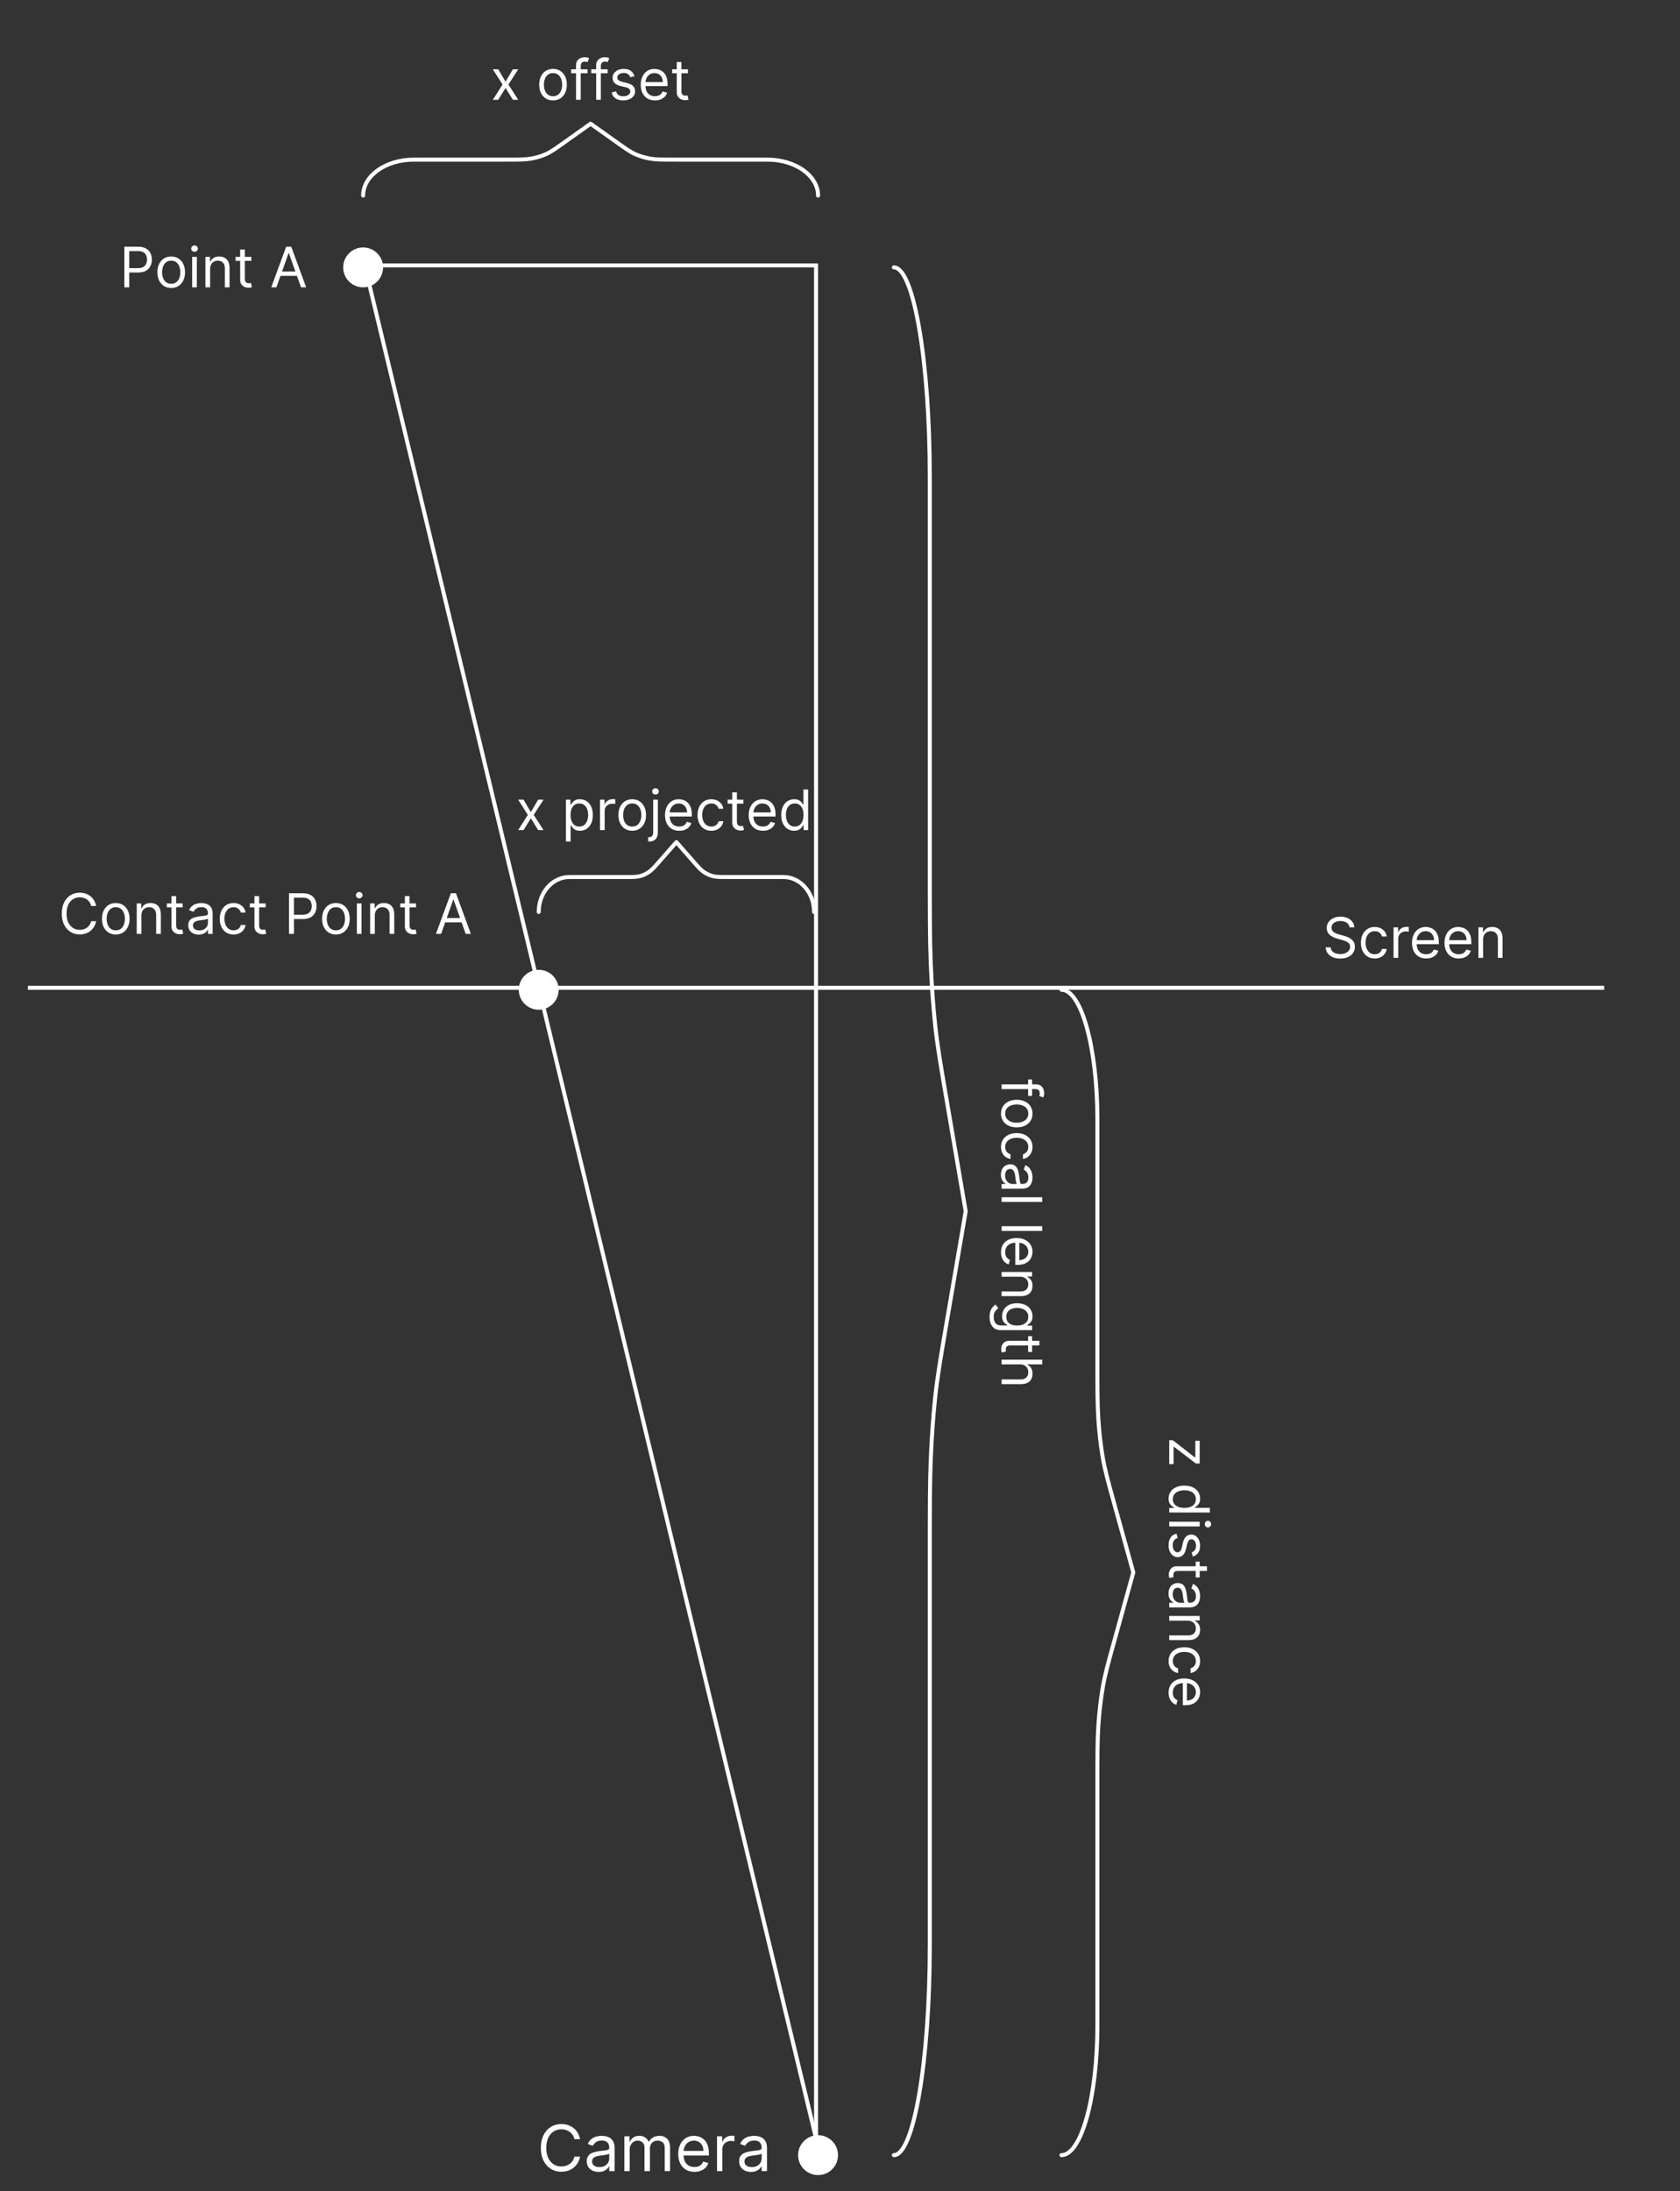 <svg width="421" height="549" viewBox="0 0 421 549" fill="none" xmlns="http://www.w3.org/2000/svg">
    <rect x="0" y="0" width="421" height="549" fill="#333333" stroke="none"/>
    <path d="M96 67C96 69.761 93.761 72 91 72C88.239 72 86 69.761 86 67C86 64.239 88.239 62 91 62C93.761 62 96 64.239 96 67Z" fill="white"/>
    <line x1="7" y1="247.5" x2="402.001" y2="247.5" stroke="white"/>
    <line x1="91.486" y1="66.883" x2="205.486" y2="539.883" stroke="white"/>
    <line x1="204.5" y1="540" x2="204.5" y2="67" stroke="white"/>
    <line x1="91" y1="66.5" x2="205" y2="66.5" stroke="white"/>
    <path d="M210 540C210 542.761 207.761 545 205 545C202.239 545 200 542.761 200 540C200 537.239 202.239 535 205 535C207.761 535 210 537.239 210 540Z" fill="white"/>
    <path d="M24.076 227H22.843C22.77 226.645 22.642 226.334 22.46 226.065C22.281 225.797 22.062 225.571 21.803 225.389C21.548 225.204 21.265 225.064 20.953 224.972C20.642 224.879 20.317 224.832 19.979 224.832C19.363 224.832 18.804 224.988 18.303 225.3C17.806 225.611 17.41 226.07 17.115 226.677C16.824 227.283 16.678 228.027 16.678 228.909C16.678 229.791 16.824 230.535 17.115 231.141C17.41 231.748 17.806 232.207 18.303 232.518C18.804 232.83 19.363 232.986 19.979 232.986C20.317 232.986 20.642 232.939 20.953 232.847C21.265 232.754 21.548 232.616 21.803 232.434C22.062 232.248 22.281 232.021 22.46 231.753C22.642 231.481 22.77 231.17 22.843 230.818H24.076C23.983 231.339 23.814 231.804 23.568 232.215C23.323 232.626 23.018 232.976 22.654 233.264C22.289 233.549 21.88 233.766 21.426 233.915C20.975 234.065 20.493 234.139 19.979 234.139C19.111 234.139 18.338 233.927 17.662 233.503C16.986 233.079 16.454 232.475 16.066 231.693C15.678 230.911 15.485 229.983 15.485 228.909C15.485 227.835 15.678 226.907 16.066 226.125C16.454 225.343 16.986 224.74 17.662 224.315C18.338 223.891 19.111 223.679 19.979 223.679C20.493 223.679 20.975 223.754 21.426 223.903C21.88 224.052 22.289 224.271 22.654 224.559C23.018 224.844 23.323 225.192 23.568 225.603C23.814 226.011 23.983 226.476 24.076 227ZM29.011 234.159C28.322 234.159 27.717 233.995 27.197 233.667C26.679 233.339 26.275 232.88 25.983 232.29C25.695 231.7 25.551 231.01 25.551 230.222C25.551 229.426 25.695 228.732 25.983 228.138C26.275 227.545 26.679 227.085 27.197 226.756C27.717 226.428 28.322 226.264 29.011 226.264C29.701 226.264 30.304 226.428 30.821 226.756C31.341 227.085 31.745 227.545 32.034 228.138C32.325 228.732 32.471 229.426 32.471 230.222C32.471 231.01 32.325 231.7 32.034 232.29C31.745 232.88 31.341 233.339 30.821 233.667C30.304 233.995 29.701 234.159 29.011 234.159ZM29.011 233.105C29.535 233.105 29.966 232.971 30.304 232.702C30.642 232.434 30.892 232.081 31.054 231.643C31.217 231.206 31.298 230.732 31.298 230.222C31.298 229.711 31.217 229.236 31.054 228.795C30.892 228.354 30.642 227.998 30.304 227.726C29.966 227.454 29.535 227.318 29.011 227.318C28.487 227.318 28.057 227.454 27.718 227.726C27.38 227.998 27.13 228.354 26.968 228.795C26.805 229.236 26.724 229.711 26.724 230.222C26.724 230.732 26.805 231.206 26.968 231.643C27.13 232.081 27.38 232.434 27.718 232.702C28.057 232.971 28.487 233.105 29.011 233.105ZM35.436 229.406V234H34.262V226.364H35.396V227.557H35.495C35.674 227.169 35.946 226.857 36.311 226.622C36.675 226.384 37.146 226.264 37.723 226.264C38.24 226.264 38.692 226.37 39.08 226.582C39.468 226.791 39.769 227.109 39.985 227.537C40.2 227.961 40.308 228.498 40.308 229.148V234H39.135V229.227C39.135 228.627 38.979 228.16 38.667 227.825C38.356 227.487 37.928 227.318 37.385 227.318C37.01 227.318 36.675 227.399 36.38 227.562C36.089 227.724 35.858 227.961 35.689 228.273C35.52 228.584 35.436 228.962 35.436 229.406ZM45.773 226.364V227.358H41.815V226.364H45.773ZM42.969 224.534H44.142V231.812C44.142 232.144 44.19 232.393 44.286 232.558C44.386 232.721 44.512 232.83 44.664 232.886C44.82 232.939 44.984 232.966 45.156 232.966C45.286 232.966 45.392 232.959 45.474 232.946C45.557 232.929 45.624 232.916 45.673 232.906L45.912 233.96C45.833 233.99 45.721 234.02 45.579 234.05C45.436 234.083 45.256 234.099 45.037 234.099C44.706 234.099 44.381 234.028 44.063 233.886C43.748 233.743 43.486 233.526 43.277 233.234C43.072 232.943 42.969 232.575 42.969 232.131V224.534ZM49.785 234.179C49.301 234.179 48.862 234.088 48.467 233.906C48.073 233.72 47.76 233.453 47.528 233.105C47.296 232.754 47.18 232.33 47.18 231.832C47.18 231.395 47.266 231.04 47.438 230.768C47.611 230.493 47.841 230.278 48.129 230.122C48.418 229.966 48.736 229.85 49.084 229.774C49.435 229.695 49.788 229.632 50.143 229.585C50.607 229.526 50.983 229.481 51.271 229.451C51.563 229.418 51.775 229.363 51.908 229.287C52.044 229.211 52.112 229.078 52.112 228.889V228.849C52.112 228.359 51.977 227.978 51.709 227.706C51.444 227.434 51.041 227.298 50.501 227.298C49.941 227.298 49.502 227.421 49.183 227.666C48.865 227.911 48.641 228.173 48.512 228.452L47.398 228.054C47.597 227.59 47.862 227.229 48.194 226.97C48.529 226.708 48.893 226.526 49.288 226.423C49.685 226.317 50.077 226.264 50.461 226.264C50.706 226.264 50.988 226.294 51.306 226.354C51.628 226.41 51.938 226.528 52.236 226.707C52.538 226.886 52.788 227.156 52.987 227.517C53.185 227.878 53.285 228.362 53.285 228.969V234H52.112V232.966H52.052C51.972 233.132 51.84 233.309 51.654 233.498C51.469 233.687 51.222 233.848 50.913 233.98C50.605 234.113 50.229 234.179 49.785 234.179ZM49.964 233.125C50.428 233.125 50.819 233.034 51.137 232.852C51.459 232.669 51.701 232.434 51.863 232.146C52.029 231.857 52.112 231.554 52.112 231.236V230.162C52.062 230.222 51.953 230.276 51.783 230.326C51.618 230.372 51.425 230.414 51.207 230.45C50.991 230.483 50.781 230.513 50.575 230.54C50.373 230.563 50.209 230.583 50.083 230.599C49.778 230.639 49.493 230.704 49.228 230.793C48.966 230.879 48.754 231.01 48.592 231.186C48.433 231.358 48.353 231.594 48.353 231.892C48.353 232.3 48.504 232.608 48.806 232.817C49.11 233.022 49.496 233.125 49.964 233.125ZM58.529 234.159C57.813 234.159 57.196 233.99 56.679 233.652C56.162 233.314 55.764 232.848 55.486 232.255C55.208 231.662 55.068 230.984 55.068 230.222C55.068 229.446 55.211 228.762 55.496 228.168C55.784 227.572 56.185 227.106 56.699 226.771C57.216 226.433 57.819 226.264 58.509 226.264C59.046 226.264 59.53 226.364 59.961 226.562C60.391 226.761 60.744 227.04 61.019 227.398C61.294 227.756 61.465 228.173 61.532 228.651H60.358C60.269 228.303 60.07 227.994 59.762 227.726C59.457 227.454 59.046 227.318 58.529 227.318C58.071 227.318 57.67 227.437 57.326 227.676C56.984 227.911 56.717 228.245 56.525 228.675C56.336 229.103 56.242 229.605 56.242 230.182C56.242 230.772 56.334 231.286 56.52 231.723C56.709 232.161 56.974 232.5 57.316 232.742C57.66 232.984 58.065 233.105 58.529 233.105C58.834 233.105 59.11 233.052 59.359 232.946C59.608 232.84 59.818 232.688 59.99 232.489C60.163 232.29 60.285 232.051 60.358 231.773H61.532C61.465 232.223 61.301 232.629 61.039 232.991C60.781 233.349 60.438 233.634 60.01 233.846C59.586 234.055 59.092 234.159 58.529 234.159ZM66.568 226.364V227.358H62.61V226.364H66.568ZM63.764 224.534H64.937V231.812C64.937 232.144 64.985 232.393 65.081 232.558C65.181 232.721 65.307 232.83 65.459 232.886C65.615 232.939 65.779 232.966 65.951 232.966C66.081 232.966 66.187 232.959 66.269 232.946C66.352 232.929 66.419 232.916 66.468 232.906L66.707 233.96C66.627 233.99 66.516 234.02 66.374 234.05C66.231 234.083 66.051 234.099 65.832 234.099C65.501 234.099 65.176 234.028 64.858 233.886C64.543 233.743 64.281 233.526 64.072 233.234C63.867 232.943 63.764 232.575 63.764 232.131V224.534ZM72.429 234V223.818H75.87C76.668 223.818 77.321 223.962 77.828 224.251C78.339 224.536 78.717 224.922 78.962 225.409C79.207 225.896 79.33 226.44 79.33 227.04C79.33 227.64 79.207 228.185 78.962 228.675C78.72 229.166 78.345 229.557 77.838 229.849C77.331 230.137 76.682 230.281 75.889 230.281H73.424V229.188H75.85C76.397 229.188 76.836 229.093 77.167 228.904C77.499 228.715 77.739 228.46 77.888 228.138C78.04 227.814 78.117 227.447 78.117 227.04C78.117 226.632 78.04 226.268 77.888 225.946C77.739 225.625 77.497 225.373 77.162 225.19C76.827 225.005 76.383 224.912 75.83 224.912H73.662V234H72.429ZM84.177 234.159C83.488 234.159 82.883 233.995 82.362 233.667C81.845 233.339 81.441 232.88 81.149 232.29C80.861 231.7 80.717 231.01 80.717 230.222C80.717 229.426 80.861 228.732 81.149 228.138C81.441 227.545 81.845 227.085 82.362 226.756C82.883 226.428 83.488 226.264 84.177 226.264C84.867 226.264 85.47 226.428 85.987 226.756C86.507 227.085 86.912 227.545 87.2 228.138C87.492 228.732 87.637 229.426 87.637 230.222C87.637 231.01 87.492 231.7 87.2 232.29C86.912 232.88 86.507 233.339 85.987 233.667C85.47 233.995 84.867 234.159 84.177 234.159ZM84.177 233.105C84.701 233.105 85.132 232.971 85.47 232.702C85.808 232.434 86.058 232.081 86.22 231.643C86.383 231.206 86.464 230.732 86.464 230.222C86.464 229.711 86.383 229.236 86.22 228.795C86.058 228.354 85.808 227.998 85.47 227.726C85.132 227.454 84.701 227.318 84.177 227.318C83.653 227.318 83.223 227.454 82.885 227.726C82.546 227.998 82.296 228.354 82.134 228.795C81.971 229.236 81.89 229.711 81.89 230.222C81.89 230.732 81.971 231.206 82.134 231.643C82.296 232.081 82.546 232.434 82.885 232.702C83.223 232.971 83.653 233.105 84.177 233.105ZM89.428 234V226.364H90.602V234H89.428ZM90.025 225.091C89.796 225.091 89.599 225.013 89.433 224.857C89.271 224.701 89.19 224.514 89.19 224.295C89.19 224.077 89.271 223.889 89.433 223.734C89.599 223.578 89.796 223.5 90.025 223.5C90.254 223.5 90.449 223.578 90.612 223.734C90.777 223.889 90.86 224.077 90.86 224.295C90.86 224.514 90.777 224.701 90.612 224.857C90.449 225.013 90.254 225.091 90.025 225.091ZM93.924 229.406V234H92.751V226.364H93.884V227.557H93.984C94.163 227.169 94.434 226.857 94.799 226.622C95.163 226.384 95.634 226.264 96.211 226.264C96.728 226.264 97.18 226.37 97.568 226.582C97.956 226.791 98.257 227.109 98.473 227.537C98.688 227.961 98.796 228.498 98.796 229.148V234H97.623V229.227C97.623 228.627 97.467 228.16 97.156 227.825C96.844 227.487 96.416 227.318 95.873 227.318C95.498 227.318 95.163 227.399 94.868 227.562C94.577 227.724 94.347 227.961 94.177 228.273C94.008 228.584 93.924 228.962 93.924 229.406ZM104.261 226.364V227.358H100.304V226.364H104.261ZM101.457 224.534H102.63V231.812C102.63 232.144 102.678 232.393 102.775 232.558C102.874 232.721 103 232.83 103.152 232.886C103.308 232.939 103.472 232.966 103.645 232.966C103.774 232.966 103.88 232.959 103.963 232.946C104.046 232.929 104.112 232.916 104.162 232.906L104.4 233.96C104.321 233.99 104.21 234.02 104.067 234.05C103.925 234.083 103.744 234.099 103.525 234.099C103.194 234.099 102.869 234.028 102.551 233.886C102.236 233.743 101.974 233.526 101.765 233.234C101.56 232.943 101.457 232.575 101.457 232.131V224.534ZM110.54 234H109.248L112.986 223.818H114.259L117.998 234H116.705L113.662 225.429H113.583L110.54 234ZM111.017 230.023H116.228V231.116H111.017V230.023Z" fill="white"/>
    <path d="M338.196 232.364C338.136 231.86 337.894 231.469 337.47 231.19C337.046 230.912 336.525 230.773 335.909 230.773C335.458 230.773 335.064 230.846 334.725 230.991C334.391 231.137 334.129 231.338 333.94 231.593C333.754 231.848 333.662 232.138 333.662 232.463C333.662 232.735 333.726 232.969 333.855 233.164C333.988 233.356 334.157 233.517 334.363 233.646C334.568 233.772 334.783 233.877 335.009 233.96C335.234 234.039 335.441 234.104 335.63 234.153L336.664 234.432C336.93 234.501 337.225 234.598 337.549 234.72C337.877 234.843 338.191 235.01 338.489 235.222C338.791 235.431 339.039 235.7 339.235 236.028C339.43 236.356 339.528 236.759 339.528 237.236C339.528 237.786 339.384 238.283 339.096 238.727C338.81 239.171 338.393 239.524 337.843 239.786C337.296 240.048 336.631 240.179 335.849 240.179C335.12 240.179 334.489 240.061 333.955 239.826C333.425 239.591 333.007 239.263 332.702 238.842C332.4 238.421 332.23 237.932 332.19 237.375H333.463C333.496 237.759 333.625 238.078 333.85 238.33C334.079 238.578 334.368 238.764 334.716 238.886C335.067 239.006 335.445 239.065 335.849 239.065C336.32 239.065 336.742 238.989 337.117 238.837C337.491 238.681 337.788 238.465 338.007 238.19C338.225 237.912 338.335 237.587 338.335 237.216C338.335 236.878 338.24 236.603 338.051 236.391C337.863 236.179 337.614 236.006 337.306 235.874C336.998 235.741 336.664 235.625 336.306 235.526L335.054 235.168C334.258 234.939 333.628 234.612 333.164 234.188C332.7 233.764 332.468 233.209 332.468 232.523C332.468 231.953 332.623 231.455 332.931 231.031C333.242 230.604 333.66 230.272 334.184 230.037C334.711 229.798 335.299 229.679 335.949 229.679C336.605 229.679 337.188 229.797 337.699 230.032C338.209 230.264 338.613 230.582 338.912 230.987C339.213 231.391 339.372 231.85 339.389 232.364H338.196ZM344.498 240.159C343.782 240.159 343.166 239.99 342.649 239.652C342.132 239.314 341.734 238.848 341.456 238.255C341.177 237.662 341.038 236.984 341.038 236.222C341.038 235.446 341.181 234.762 341.466 234.168C341.754 233.572 342.155 233.106 342.669 232.771C343.186 232.433 343.789 232.264 344.479 232.264C345.015 232.264 345.499 232.364 345.93 232.562C346.361 232.761 346.714 233.04 346.989 233.398C347.264 233.756 347.435 234.173 347.501 234.651H346.328C346.238 234.303 346.04 233.994 345.731 233.726C345.426 233.454 345.015 233.318 344.498 233.318C344.041 233.318 343.64 233.437 343.295 233.676C342.954 233.911 342.687 234.245 342.495 234.675C342.306 235.103 342.211 235.605 342.211 236.182C342.211 236.772 342.304 237.286 342.49 237.723C342.679 238.161 342.944 238.5 343.285 238.742C343.63 238.984 344.034 239.105 344.498 239.105C344.803 239.105 345.08 239.052 345.329 238.946C345.577 238.84 345.788 238.688 345.96 238.489C346.132 238.29 346.255 238.051 346.328 237.773H347.501C347.435 238.223 347.271 238.629 347.009 238.991C346.751 239.349 346.407 239.634 345.98 239.846C345.556 240.055 345.062 240.159 344.498 240.159ZM349.216 240V232.364H350.35V233.517H350.43C350.569 233.139 350.821 232.833 351.185 232.597C351.55 232.362 351.961 232.244 352.418 232.244C352.504 232.244 352.612 232.246 352.741 232.249C352.871 232.253 352.968 232.258 353.035 232.264V233.457C352.995 233.447 352.904 233.433 352.761 233.413C352.622 233.389 352.474 233.378 352.319 233.378C351.948 233.378 351.616 233.456 351.324 233.612C351.036 233.764 350.807 233.976 350.638 234.248C350.473 234.516 350.39 234.823 350.39 235.168V240H349.216ZM357.395 240.159C356.659 240.159 356.024 239.997 355.491 239.672C354.96 239.344 354.551 238.886 354.263 238.3C353.978 237.71 353.835 237.024 353.835 236.241C353.835 235.459 353.978 234.77 354.263 234.173C354.551 233.573 354.952 233.106 355.466 232.771C355.983 232.433 356.586 232.264 357.275 232.264C357.673 232.264 358.066 232.33 358.454 232.463C358.841 232.596 359.194 232.811 359.513 233.109C359.831 233.404 360.084 233.795 360.273 234.283C360.462 234.77 360.557 235.37 360.557 236.082V236.58H354.67V235.565H359.363C359.363 235.134 359.277 234.75 359.105 234.412C358.936 234.074 358.694 233.807 358.379 233.612C358.068 233.416 357.7 233.318 357.275 233.318C356.808 233.318 356.404 233.434 356.062 233.666C355.724 233.895 355.464 234.193 355.282 234.561C355.099 234.929 355.008 235.323 355.008 235.744V236.42C355.008 236.997 355.108 237.486 355.307 237.887C355.509 238.285 355.789 238.588 356.147 238.797C356.505 239.002 356.921 239.105 357.395 239.105C357.703 239.105 357.981 239.062 358.23 238.976C358.482 238.886 358.699 238.754 358.881 238.578C359.064 238.399 359.204 238.177 359.304 237.912L360.437 238.23C360.318 238.615 360.117 238.953 359.836 239.244C359.554 239.533 359.206 239.758 358.792 239.92C358.377 240.08 357.912 240.159 357.395 240.159ZM365.543 240.159C364.807 240.159 364.173 239.997 363.639 239.672C363.109 239.344 362.699 238.886 362.411 238.3C362.126 237.71 361.983 237.024 361.983 236.241C361.983 235.459 362.126 234.77 362.411 234.173C362.699 233.573 363.1 233.106 363.614 232.771C364.131 232.433 364.734 232.264 365.424 232.264C365.822 232.264 366.214 232.33 366.602 232.463C366.99 232.596 367.343 232.811 367.661 233.109C367.979 233.404 368.233 233.795 368.422 234.283C368.611 234.77 368.705 235.37 368.705 236.082V236.58H362.819V235.565H367.512C367.512 235.134 367.426 234.75 367.253 234.412C367.084 234.074 366.842 233.807 366.528 233.612C366.216 233.416 365.848 233.318 365.424 233.318C364.956 233.318 364.552 233.434 364.211 233.666C363.873 233.895 363.613 234.193 363.43 234.561C363.248 234.929 363.157 235.323 363.157 235.744V236.42C363.157 236.997 363.256 237.486 363.455 237.887C363.657 238.285 363.937 238.588 364.295 238.797C364.653 239.002 365.069 239.105 365.543 239.105C365.851 239.105 366.13 239.062 366.378 238.976C366.63 238.886 366.847 238.754 367.03 238.578C367.212 238.399 367.353 238.177 367.452 237.912L368.586 238.23C368.466 238.615 368.266 238.953 367.984 239.244C367.702 239.533 367.354 239.758 366.94 239.92C366.526 240.08 366.06 240.159 365.543 240.159ZM371.663 235.406V240H370.49V232.364H371.623V233.557H371.723C371.902 233.169 372.174 232.857 372.538 232.622C372.903 232.384 373.373 232.264 373.95 232.264C374.467 232.264 374.92 232.37 375.307 232.582C375.695 232.791 375.997 233.109 376.212 233.537C376.428 233.961 376.535 234.498 376.535 235.148V240H375.362V235.227C375.362 234.627 375.206 234.16 374.895 233.825C374.583 233.487 374.156 233.318 373.612 233.318C373.238 233.318 372.903 233.399 372.608 233.562C372.316 233.724 372.086 233.961 371.917 234.273C371.748 234.584 371.663 234.962 371.663 235.406Z" fill="white"/>
    <path d="M140 248C140 250.761 137.761 253 135 253C132.239 253 130 250.761 130 248C130 245.239 132.239 243 135 243C137.761 243 140 245.239 140 248Z" fill="white"/>
    <path d="M31.156 72V61.818H34.596C35.395 61.818 36.048 61.962 36.555 62.251C37.065 62.536 37.443 62.922 37.688 63.409C37.934 63.896 38.056 64.44 38.056 65.04C38.056 65.64 37.934 66.185 37.688 66.675C37.447 67.166 37.072 67.557 36.565 67.849C36.058 68.137 35.408 68.281 34.616 68.281H32.15V67.188H34.576C35.123 67.188 35.562 67.093 35.894 66.904C36.225 66.715 36.465 66.46 36.615 66.138C36.767 65.814 36.843 65.447 36.843 65.04C36.843 64.632 36.767 64.267 36.615 63.946C36.465 63.624 36.224 63.373 35.889 63.19C35.554 63.005 35.11 62.912 34.556 62.912H32.389V72H31.156ZM42.904 72.159C42.214 72.159 41.609 71.995 41.089 71.667C40.572 71.339 40.168 70.88 39.876 70.29C39.588 69.7 39.443 69.01 39.443 68.222C39.443 67.426 39.588 66.732 39.876 66.138C40.168 65.545 40.572 65.085 41.089 64.756C41.609 64.428 42.214 64.264 42.904 64.264C43.593 64.264 44.196 64.428 44.713 64.756C45.234 65.085 45.638 65.545 45.926 66.138C46.218 66.732 46.364 67.426 46.364 68.222C46.364 69.01 46.218 69.7 45.926 70.29C45.638 70.88 45.234 71.339 44.713 71.667C44.196 71.995 43.593 72.159 42.904 72.159ZM42.904 71.105C43.427 71.105 43.858 70.971 44.196 70.702C44.534 70.434 44.785 70.081 44.947 69.644C45.109 69.206 45.191 68.732 45.191 68.222C45.191 67.711 45.109 67.236 44.947 66.795C44.785 66.354 44.534 65.998 44.196 65.726C43.858 65.454 43.427 65.318 42.904 65.318C42.38 65.318 41.949 65.454 41.611 65.726C41.273 65.998 41.023 66.354 40.86 66.795C40.698 67.236 40.617 67.711 40.617 68.222C40.617 68.732 40.698 69.206 40.86 69.644C41.023 70.081 41.273 70.434 41.611 70.702C41.949 70.971 42.38 71.105 42.904 71.105ZM48.155 72V64.364H49.328V72H48.155ZM48.752 63.091C48.523 63.091 48.326 63.013 48.16 62.857C47.998 62.702 47.916 62.514 47.916 62.295C47.916 62.077 47.998 61.889 48.16 61.734C48.326 61.578 48.523 61.5 48.752 61.5C48.98 61.5 49.176 61.578 49.338 61.734C49.504 61.889 49.587 62.077 49.587 62.295C49.587 62.514 49.504 62.702 49.338 62.857C49.176 63.013 48.98 63.091 48.752 63.091ZM52.651 67.406V72H51.477V64.364H52.611V65.557H52.71C52.889 65.169 53.161 64.858 53.526 64.622C53.89 64.383 54.361 64.264 54.937 64.264C55.455 64.264 55.907 64.37 56.295 64.582C56.682 64.791 56.984 65.109 57.2 65.537C57.415 65.961 57.523 66.498 57.523 67.148V72H56.349V67.227C56.349 66.627 56.194 66.16 55.882 65.825C55.571 65.487 55.143 65.318 54.599 65.318C54.225 65.318 53.89 65.399 53.595 65.562C53.303 65.724 53.073 65.961 52.904 66.273C52.735 66.584 52.651 66.962 52.651 67.406ZM62.988 64.364V65.358H59.03V64.364H62.988ZM60.184 62.534H61.357V69.812C61.357 70.144 61.405 70.392 61.501 70.558C61.601 70.721 61.727 70.83 61.879 70.886C62.035 70.939 62.199 70.966 62.371 70.966C62.5 70.966 62.606 70.959 62.689 70.946C62.772 70.93 62.839 70.916 62.888 70.906L63.127 71.96C63.047 71.99 62.936 72.02 62.794 72.05C62.651 72.083 62.471 72.099 62.252 72.099C61.92 72.099 61.596 72.028 61.277 71.886C60.963 71.743 60.701 71.526 60.492 71.234C60.286 70.943 60.184 70.575 60.184 70.131V62.534ZM69.267 72H67.974L71.713 61.818H72.986L76.724 72H75.432L72.389 63.429H72.309L69.267 72ZM69.744 68.023H74.954V69.117H69.744V68.023Z" fill="white"/>
    <path d="M224 540C228.971 540 233 516.471 233 487.444V390.887C233 378.032 233 371.604 233.249 365.555C233.469 360.194 233.833 355.068 234.326 350.364C234.883 345.061 235.661 340.515 237.218 331.425L242 303.5L237.218 275.575C235.661 266.485 234.883 261.939 234.326 256.636C233.833 251.933 233.469 246.807 233.249 241.444C233 235.396 233 228.968 233 216.114V119.556C233 90.53 228.971 67 224 67" stroke="white" stroke-linecap="round" stroke-linejoin="round"/>
    <path d="M266 540C270.971 540 275 525.475 275 507.556V447.947C275 440.011 275 436.043 275.249 432.309C275.469 428.999 275.833 425.834 276.326 422.931C276.883 419.657 277.661 416.851 279.218 411.239L284 394L279.218 376.761C277.661 371.149 276.883 368.343 276.326 365.069C275.833 362.166 275.469 359.001 275.249 355.691C275 351.957 275 347.989 275 340.053V280.444C275 262.526 270.971 248 266 248" stroke="white" stroke-linecap="round" stroke-linejoin="round"/>
    <path d="M205 49C205 44.029 199.329 40 192.333 40H169.061C165.963 40 164.414 40 162.956 39.751C161.664 39.531 160.429 39.167 159.295 38.674C158.017 38.117 156.921 37.339 154.73 35.782L148 31L141.27 35.782C139.079 37.339 137.983 38.117 136.705 38.674C135.571 39.167 134.336 39.531 133.044 39.751C131.586 40 130.037 40 126.939 40H103.667C96.671 40 91 44.029 91 49" stroke="white" stroke-linecap="round" stroke-linejoin="round"/>
    <path d="M204 228.5C204 223.667 200.568 219.75 196.333 219.75H182.248C180.372 219.75 179.435 219.75 178.552 219.508C177.77 219.294 177.023 218.94 176.336 218.461C175.563 217.92 174.9 217.163 173.574 215.649L169.5 211L165.426 215.649C164.1 217.163 163.437 217.92 162.664 218.461C161.977 218.94 161.23 219.294 160.447 219.508C159.565 219.75 158.628 219.75 156.752 219.75H142.667C138.432 219.75 135 223.667 135 228.5" stroke="white" stroke-linecap="round" stroke-linejoin="round"/>
    <path d="M124.861 17.364L126.691 20.486L128.52 17.364H129.872L127.406 21.182L129.872 25H128.52L126.691 22.037L124.861 25H123.509L125.935 21.182L123.509 17.364H124.861ZM138.586 25.159C137.897 25.159 137.292 24.995 136.772 24.667C136.255 24.339 135.85 23.88 135.559 23.29C135.27 22.7 135.126 22.01 135.126 21.222C135.126 20.426 135.27 19.732 135.559 19.139C135.85 18.545 136.255 18.084 136.772 17.756C137.292 17.428 137.897 17.264 138.586 17.264C139.276 17.264 139.879 17.428 140.396 17.756C140.916 18.084 141.321 18.545 141.609 19.139C141.901 19.732 142.047 20.426 142.047 21.222C142.047 22.01 141.901 22.7 141.609 23.29C141.321 23.88 140.916 24.339 140.396 24.667C139.879 24.995 139.276 25.159 138.586 25.159ZM138.586 24.105C139.11 24.105 139.541 23.971 139.879 23.702C140.217 23.434 140.467 23.081 140.63 22.643C140.792 22.206 140.873 21.732 140.873 21.222C140.873 20.711 140.792 20.236 140.63 19.795C140.467 19.354 140.217 18.998 139.879 18.726C139.541 18.454 139.11 18.318 138.586 18.318C138.063 18.318 137.632 18.454 137.294 18.726C136.956 18.998 136.705 19.354 136.543 19.795C136.381 20.236 136.299 20.711 136.299 21.222C136.299 21.732 136.381 22.206 136.543 22.643C136.705 23.081 136.956 23.434 137.294 23.702C137.632 23.971 138.063 24.105 138.586 24.105ZM147.238 17.364V18.358H143.122V17.364H147.238ZM144.355 25V16.31C144.355 15.872 144.457 15.508 144.663 15.216C144.868 14.924 145.135 14.706 145.463 14.56C145.791 14.414 146.138 14.341 146.502 14.341C146.791 14.341 147.026 14.364 147.208 14.411C147.391 14.457 147.526 14.5 147.616 14.54L147.278 15.554C147.218 15.534 147.135 15.509 147.029 15.479C146.927 15.45 146.791 15.435 146.622 15.435C146.234 15.435 145.954 15.532 145.781 15.728C145.612 15.924 145.528 16.21 145.528 16.588V25H144.355ZM152.283 17.364V18.358H148.167V17.364H152.283ZM149.4 25V16.31C149.4 15.872 149.502 15.508 149.708 15.216C149.913 14.924 150.18 14.706 150.508 14.56C150.836 14.414 151.183 14.341 151.547 14.341C151.836 14.341 152.071 14.364 152.253 14.411C152.435 14.457 152.571 14.5 152.661 14.54L152.323 15.554C152.263 15.534 152.18 15.509 152.074 15.479C151.971 15.45 151.836 15.435 151.667 15.435C151.279 15.435 150.999 15.532 150.826 15.728C150.657 15.924 150.573 16.21 150.573 16.588V25H149.4ZM159.022 19.074L157.968 19.372C157.902 19.197 157.804 19.026 157.675 18.86C157.549 18.691 157.376 18.552 157.158 18.442C156.939 18.333 156.659 18.278 156.317 18.278C155.85 18.278 155.461 18.386 155.149 18.602C154.841 18.814 154.687 19.084 154.687 19.412C154.687 19.704 154.793 19.934 155.005 20.103C155.217 20.272 155.549 20.413 155.999 20.526L157.133 20.804C157.816 20.97 158.324 21.223 158.659 21.565C158.994 21.903 159.161 22.338 159.161 22.872C159.161 23.31 159.035 23.701 158.783 24.046C158.535 24.39 158.187 24.662 157.739 24.861C157.292 25.06 156.772 25.159 156.178 25.159C155.399 25.159 154.755 24.99 154.244 24.652C153.734 24.314 153.411 23.82 153.275 23.171L154.388 22.892C154.495 23.303 154.695 23.611 154.99 23.817C155.288 24.022 155.678 24.125 156.158 24.125C156.705 24.125 157.139 24.009 157.461 23.777C157.786 23.542 157.948 23.26 157.948 22.932C157.948 22.667 157.855 22.445 157.67 22.266C157.484 22.083 157.199 21.947 156.815 21.858L155.542 21.56C154.843 21.394 154.329 21.137 154.001 20.789C153.676 20.438 153.513 19.999 153.513 19.472C153.513 19.041 153.634 18.66 153.876 18.328C154.122 17.997 154.455 17.736 154.876 17.548C155.3 17.359 155.781 17.264 156.317 17.264C157.073 17.264 157.666 17.43 158.097 17.761C158.531 18.093 158.84 18.53 159.022 19.074ZM164.129 25.159C163.393 25.159 162.759 24.997 162.225 24.672C161.695 24.344 161.285 23.886 160.997 23.3C160.712 22.71 160.569 22.024 160.569 21.241C160.569 20.459 160.712 19.77 160.997 19.173C161.285 18.573 161.686 18.106 162.2 17.771C162.717 17.433 163.32 17.264 164.01 17.264C164.407 17.264 164.8 17.331 165.188 17.463C165.576 17.596 165.929 17.811 166.247 18.109C166.565 18.404 166.819 18.796 167.008 19.283C167.197 19.77 167.291 20.37 167.291 21.082V21.579H161.405V20.565H166.098C166.098 20.134 166.012 19.75 165.839 19.412C165.67 19.074 165.428 18.807 165.113 18.611C164.802 18.416 164.434 18.318 164.01 18.318C163.542 18.318 163.138 18.434 162.797 18.666C162.459 18.895 162.198 19.193 162.016 19.561C161.834 19.929 161.743 20.323 161.743 20.744V21.421C161.743 21.997 161.842 22.486 162.041 22.887C162.243 23.285 162.523 23.588 162.881 23.797C163.239 24.002 163.655 24.105 164.129 24.105C164.437 24.105 164.716 24.062 164.964 23.976C165.216 23.886 165.433 23.754 165.616 23.578C165.798 23.399 165.939 23.177 166.038 22.912L167.172 23.23C167.052 23.615 166.852 23.953 166.57 24.244C166.288 24.533 165.94 24.758 165.526 24.921C165.112 25.079 164.646 25.159 164.129 25.159ZM172.397 17.364V18.358H168.439V17.364H172.397ZM169.593 15.534H170.766V22.812C170.766 23.144 170.814 23.392 170.91 23.558C171.01 23.721 171.136 23.83 171.288 23.886C171.444 23.939 171.608 23.966 171.78 23.966C171.91 23.966 172.016 23.959 172.099 23.946C172.181 23.93 172.248 23.916 172.297 23.906L172.536 24.96C172.456 24.99 172.345 25.02 172.203 25.05C172.06 25.083 171.88 25.099 171.661 25.099C171.33 25.099 171.005 25.028 170.687 24.886C170.372 24.743 170.11 24.526 169.901 24.234C169.696 23.943 169.593 23.575 169.593 23.131V15.534Z" fill="white"/>
    <path d="M293 360.867H293.895L299.463 365.202H299.543V361.006H300.636V366.713H299.702L294.173 362.498H294.094V366.853H293V360.867ZM292.841 375.481C292.841 374.844 293.002 374.283 293.323 373.795C293.648 373.308 294.105 372.927 294.695 372.652C295.289 372.377 295.99 372.239 296.798 372.239C297.6 372.239 298.296 372.377 298.886 372.652C299.476 372.927 299.932 373.31 300.254 373.8C300.575 374.291 300.736 374.858 300.736 375.501C300.736 375.998 300.653 376.391 300.487 376.679C300.325 376.971 300.139 377.193 299.93 377.345C299.725 377.501 299.556 377.622 299.423 377.708V377.808H303.182V378.981H293V377.847H294.173V377.708C294.034 377.622 293.858 377.499 293.646 377.34C293.437 377.181 293.25 376.954 293.085 376.659C292.922 376.364 292.841 375.971 292.841 375.481ZM293.895 375.64C293.895 376.111 294.018 376.508 294.263 376.833C294.511 377.158 294.854 377.405 295.292 377.574C295.733 377.743 296.241 377.827 296.818 377.827C297.388 377.827 297.887 377.745 298.315 377.579C298.745 377.413 299.08 377.168 299.319 376.843C299.561 376.518 299.682 376.117 299.682 375.64C299.682 375.143 299.554 374.728 299.299 374.397C299.047 374.069 298.704 373.822 298.27 373.656C297.839 373.494 297.355 373.413 296.818 373.413C296.275 373.413 295.781 373.496 295.337 373.661C294.896 373.83 294.545 374.079 294.283 374.407C294.024 374.738 293.895 375.149 293.895 375.64ZM293 381.293H300.636V382.466H293V381.293ZM301.909 381.889C301.909 381.661 301.987 381.463 302.143 381.298C302.299 381.135 302.486 381.054 302.705 381.054C302.923 381.054 303.111 381.135 303.266 381.298C303.422 381.463 303.5 381.661 303.5 381.889C303.5 382.118 303.422 382.313 303.266 382.476C303.111 382.642 302.923 382.724 302.705 382.724C302.486 382.724 302.299 382.642 302.143 382.476C301.987 382.313 301.909 382.118 301.909 381.889ZM298.926 390.024L298.628 388.97C298.804 388.904 298.974 388.806 299.14 388.677C299.309 388.551 299.448 388.378 299.558 388.16C299.667 387.941 299.722 387.661 299.722 387.319C299.722 386.852 299.614 386.463 299.398 386.151C299.186 385.843 298.916 385.689 298.588 385.689C298.296 385.689 298.066 385.795 297.897 386.007C297.728 386.219 297.587 386.55 297.474 387.001L297.196 388.135C297.03 388.818 296.777 389.326 296.435 389.661C296.097 389.996 295.661 390.163 295.128 390.163C294.69 390.163 294.299 390.037 293.955 389.785C293.61 389.537 293.338 389.189 293.139 388.741C292.94 388.294 292.841 387.774 292.841 387.18C292.841 386.401 293.01 385.757 293.348 385.246C293.686 384.736 294.18 384.413 294.83 384.277L295.108 385.39C294.697 385.497 294.389 385.697 294.183 385.992C293.978 386.29 293.875 386.68 293.875 387.16C293.875 387.707 293.991 388.141 294.223 388.463C294.458 388.788 294.74 388.95 295.068 388.95C295.333 388.95 295.555 388.857 295.734 388.672C295.917 388.486 296.053 388.201 296.142 387.817L296.44 386.544C296.606 385.845 296.863 385.331 297.211 385.003C297.562 384.678 298.001 384.515 298.528 384.515C298.959 384.515 299.34 384.636 299.672 384.878C300.003 385.124 300.263 385.457 300.452 385.878C300.641 386.302 300.736 386.782 300.736 387.319C300.736 388.075 300.57 388.668 300.239 389.099C299.907 389.533 299.47 389.842 298.926 390.024ZM300.636 395.25H299.642V391.293H300.636V395.25ZM302.466 392.446V393.62H295.187C294.856 393.62 294.607 393.668 294.442 393.764C294.279 393.863 294.17 393.989 294.114 394.142C294.061 394.297 294.034 394.462 294.034 394.634C294.034 394.763 294.041 394.869 294.054 394.952C294.071 395.035 294.084 395.101 294.094 395.151L293.04 395.39C293.01 395.31 292.98 395.199 292.95 395.056C292.917 394.914 292.901 394.733 292.901 394.515C292.901 394.183 292.972 393.858 293.114 393.54C293.257 393.225 293.474 392.963 293.766 392.755C294.057 392.549 294.425 392.446 294.869 392.446H302.466ZM292.821 399.262C292.821 398.779 292.912 398.339 293.094 397.945C293.28 397.551 293.547 397.237 293.895 397.005C294.246 396.773 294.67 396.657 295.168 396.657C295.605 396.657 295.96 396.743 296.232 396.916C296.507 397.088 296.722 397.319 296.878 397.607C297.034 397.895 297.15 398.213 297.226 398.561C297.305 398.913 297.368 399.266 297.415 399.62C297.474 400.084 297.519 400.461 297.549 400.749C297.582 401.041 297.637 401.253 297.713 401.385C297.789 401.521 297.922 401.589 298.111 401.589H298.151C298.641 401.589 299.022 401.455 299.294 401.186C299.566 400.921 299.702 400.519 299.702 399.978C299.702 399.418 299.579 398.979 299.334 398.661C299.089 398.343 298.827 398.119 298.548 397.99L298.946 396.876C299.41 397.075 299.771 397.34 300.03 397.672C300.292 398.006 300.474 398.371 300.577 398.765C300.683 399.163 300.736 399.554 300.736 399.939C300.736 400.184 300.706 400.466 300.646 400.784C300.59 401.105 300.472 401.415 300.293 401.713C300.114 402.015 299.844 402.265 299.483 402.464C299.122 402.663 298.638 402.762 298.031 402.762H293V401.589H294.034V401.529C293.868 401.45 293.691 401.317 293.502 401.132C293.313 400.946 293.152 400.699 293.02 400.391C292.887 400.083 292.821 399.707 292.821 399.262ZM293.875 399.441C293.875 399.905 293.966 400.297 294.148 400.615C294.331 400.936 294.566 401.178 294.854 401.341C295.143 401.506 295.446 401.589 295.764 401.589H296.838C296.778 401.539 296.724 401.43 296.674 401.261C296.628 401.095 296.586 400.903 296.55 400.684C296.517 400.469 296.487 400.258 296.46 400.053C296.437 399.851 296.417 399.687 296.401 399.561C296.361 399.256 296.296 398.971 296.207 398.706C296.12 398.444 295.99 398.232 295.814 398.069C295.642 397.91 295.406 397.831 295.108 397.831C294.7 397.831 294.392 397.981 294.183 398.283C293.978 398.588 293.875 398.974 293.875 399.441ZM297.594 406.077H293V404.904H300.636V406.037H299.443V406.137C299.831 406.316 300.143 406.588 300.378 406.952C300.616 407.317 300.736 407.787 300.736 408.364C300.736 408.881 300.63 409.334 300.418 409.721C300.209 410.109 299.891 410.411 299.463 410.626C299.039 410.842 298.502 410.949 297.852 410.949H293V409.776H297.773C298.373 409.776 298.84 409.62 299.175 409.309C299.513 408.997 299.682 408.57 299.682 408.026C299.682 407.652 299.601 407.317 299.438 407.022C299.276 406.73 299.039 406.5 298.727 406.331C298.416 406.162 298.038 406.077 297.594 406.077ZM292.841 416.196C292.841 415.48 293.01 414.863 293.348 414.346C293.686 413.829 294.152 413.431 294.745 413.153C295.338 412.875 296.016 412.735 296.778 412.735C297.554 412.735 298.238 412.878 298.832 413.163C299.428 413.451 299.894 413.852 300.229 414.366C300.567 414.883 300.736 415.486 300.736 416.176C300.736 416.713 300.636 417.197 300.437 417.627C300.239 418.058 299.96 418.411 299.602 418.686C299.244 418.962 298.827 419.132 298.349 419.199V418.025C298.697 417.936 299.006 417.737 299.274 417.429C299.546 417.124 299.682 416.713 299.682 416.196C299.682 415.738 299.562 415.337 299.324 414.993C299.089 414.651 298.755 414.384 298.325 414.192C297.897 414.003 297.395 413.909 296.818 413.909C296.228 413.909 295.714 414.002 295.277 414.187C294.839 414.376 294.5 414.641 294.258 414.983C294.016 415.327 293.895 415.732 293.895 416.196C293.895 416.501 293.948 416.777 294.054 417.026C294.16 417.275 294.312 417.485 294.511 417.657C294.71 417.83 294.949 417.952 295.227 418.025V419.199C294.777 419.132 294.37 418.968 294.009 418.706C293.651 418.448 293.366 418.105 293.154 417.677C292.945 417.253 292.841 416.759 292.841 416.196ZM292.841 424.115C292.841 423.38 293.003 422.745 293.328 422.211C293.656 421.681 294.114 421.272 294.7 420.983C295.29 420.698 295.976 420.556 296.759 420.556C297.541 420.556 298.23 420.698 298.827 420.983C299.427 421.272 299.894 421.673 300.229 422.186C300.567 422.703 300.736 423.307 300.736 423.996C300.736 424.394 300.67 424.787 300.537 425.174C300.404 425.562 300.189 425.915 299.891 426.233C299.596 426.552 299.205 426.805 298.717 426.994C298.23 427.183 297.63 427.277 296.918 427.277H296.42V421.391H297.435V426.084C297.866 426.084 298.25 425.998 298.588 425.826C298.926 425.657 299.193 425.415 299.388 425.1C299.584 424.788 299.682 424.42 299.682 423.996C299.682 423.529 299.566 423.124 299.334 422.783C299.105 422.445 298.807 422.185 298.439 422.002C298.071 421.82 297.677 421.729 297.256 421.729H296.58C296.003 421.729 295.514 421.828 295.113 422.027C294.715 422.23 294.412 422.51 294.203 422.868C293.998 423.226 293.895 423.641 293.895 424.115C293.895 424.424 293.938 424.702 294.024 424.951C294.114 425.203 294.246 425.42 294.422 425.602C294.601 425.784 294.823 425.925 295.088 426.025L294.77 427.158C294.385 427.039 294.047 426.838 293.756 426.556C293.467 426.275 293.242 425.927 293.08 425.512C292.92 425.098 292.841 424.632 292.841 424.115Z" fill="white"/>
    <path d="M258.636 274.592H257.642V270.475H258.636V274.592ZM251 271.708H259.69C260.128 271.708 260.492 271.811 260.784 272.016C261.076 272.222 261.295 272.489 261.44 272.817C261.586 273.145 261.659 273.491 261.659 273.856C261.659 274.144 261.636 274.38 261.589 274.562C261.543 274.744 261.5 274.88 261.46 274.969L260.446 274.631C260.466 274.572 260.491 274.489 260.521 274.383C260.55 274.28 260.565 274.144 260.565 273.975C260.565 273.587 260.468 273.307 260.272 273.135C260.076 272.966 259.79 272.881 259.412 272.881H251V271.708ZM250.841 279.024C250.841 278.334 251.005 277.73 251.333 277.209C251.661 276.692 252.12 276.288 252.71 275.996C253.3 275.708 253.99 275.564 254.778 275.564C255.574 275.564 256.268 275.708 256.862 275.996C257.455 276.288 257.915 276.692 258.244 277.209C258.572 277.73 258.736 278.334 258.736 279.024C258.736 279.713 258.572 280.316 258.244 280.833C257.915 281.354 257.455 281.758 256.862 282.047C256.268 282.338 255.574 282.484 254.778 282.484C253.99 282.484 253.3 282.338 252.71 282.047C252.12 281.758 251.661 281.354 251.333 280.833C251.005 280.316 250.841 279.713 250.841 279.024ZM251.895 279.024C251.895 279.547 252.029 279.978 252.298 280.316C252.566 280.654 252.919 280.905 253.357 281.067C253.794 281.23 254.268 281.311 254.778 281.311C255.289 281.311 255.764 281.23 256.205 281.067C256.646 280.905 257.002 280.654 257.274 280.316C257.546 279.978 257.682 279.547 257.682 279.024C257.682 278.5 257.546 278.069 257.274 277.731C257.002 277.393 256.646 277.143 256.205 276.98C255.764 276.818 255.289 276.737 254.778 276.737C254.268 276.737 253.794 276.818 253.357 276.98C252.919 277.143 252.566 277.393 252.298 277.731C252.029 278.069 251.895 278.5 251.895 279.024ZM250.841 287.377C250.841 286.661 251.01 286.045 251.348 285.528C251.686 285.011 252.152 284.613 252.745 284.335C253.338 284.056 254.016 283.917 254.778 283.917C255.554 283.917 256.238 284.06 256.832 284.345C257.428 284.633 257.894 285.034 258.229 285.548C258.567 286.065 258.736 286.668 258.736 287.357C258.736 287.894 258.636 288.378 258.437 288.809C258.239 289.24 257.96 289.593 257.602 289.868C257.244 290.143 256.827 290.314 256.349 290.38V289.207C256.697 289.117 257.006 288.919 257.274 288.61C257.546 288.305 257.682 287.894 257.682 287.377C257.682 286.92 257.562 286.519 257.324 286.174C257.089 285.833 256.755 285.566 256.325 285.374C255.897 285.185 255.395 285.09 254.818 285.09C254.228 285.09 253.714 285.183 253.277 285.369C252.839 285.558 252.5 285.823 252.258 286.164C252.016 286.509 251.895 286.913 251.895 287.377C251.895 287.682 251.948 287.959 252.054 288.208C252.16 288.456 252.312 288.667 252.511 288.839C252.71 289.011 252.949 289.134 253.227 289.207V290.38C252.777 290.314 252.37 290.15 252.009 289.888C251.651 289.629 251.366 289.286 251.154 288.859C250.945 288.435 250.841 287.941 250.841 287.377ZM250.821 294.343C250.821 293.859 250.912 293.419 251.094 293.025C251.28 292.631 251.547 292.317 251.895 292.085C252.246 291.853 252.67 291.737 253.168 291.737C253.605 291.737 253.96 291.824 254.232 291.996C254.507 292.168 254.722 292.399 254.878 292.687C255.034 292.975 255.15 293.294 255.226 293.642C255.305 293.993 255.368 294.346 255.415 294.7C255.474 295.164 255.519 295.541 255.549 295.829C255.582 296.121 255.637 296.333 255.713 296.465C255.789 296.601 255.922 296.669 256.111 296.669H256.151C256.641 296.669 257.022 296.535 257.294 296.267C257.566 296.001 257.702 295.599 257.702 295.058C257.702 294.498 257.579 294.059 257.334 293.741C257.089 293.423 256.827 293.199 256.548 293.07L256.946 291.956C257.41 292.155 257.771 292.42 258.03 292.752C258.292 293.086 258.474 293.451 258.577 293.845C258.683 294.243 258.736 294.634 258.736 295.019C258.736 295.264 258.706 295.546 258.646 295.864C258.59 296.185 258.472 296.495 258.293 296.794C258.114 297.095 257.844 297.345 257.483 297.544C257.122 297.743 256.638 297.843 256.031 297.843H251V296.669H252.034V296.61C251.868 296.53 251.691 296.397 251.502 296.212C251.313 296.026 251.152 295.779 251.02 295.471C250.887 295.163 250.821 294.787 250.821 294.343ZM251.875 294.521C251.875 294.986 251.966 295.377 252.148 295.695C252.331 296.016 252.566 296.258 252.854 296.421C253.143 296.586 253.446 296.669 253.764 296.669H254.838C254.778 296.62 254.724 296.51 254.674 296.341C254.628 296.175 254.586 295.983 254.55 295.764C254.517 295.549 254.487 295.338 254.46 295.133C254.437 294.931 254.417 294.767 254.401 294.641C254.361 294.336 254.296 294.051 254.207 293.786C254.12 293.524 253.99 293.312 253.814 293.149C253.642 292.99 253.406 292.911 253.108 292.911C252.7 292.911 252.392 293.061 252.183 293.363C251.978 293.668 251.875 294.054 251.875 294.521ZM261.182 301.157H251V299.984H261.182V301.157ZM261.182 308.417H251V307.244H261.182V308.417ZM250.841 313.768C250.841 313.032 251.003 312.397 251.328 311.864C251.656 311.333 252.114 310.924 252.7 310.636C253.29 310.351 253.976 310.208 254.759 310.208C255.541 310.208 256.23 310.351 256.827 310.636C257.427 310.924 257.894 311.325 258.229 311.839C258.567 312.356 258.736 312.959 258.736 313.648C258.736 314.046 258.67 314.439 258.537 314.827C258.404 315.214 258.189 315.567 257.891 315.886C257.596 316.204 257.205 316.457 256.717 316.646C256.23 316.835 255.63 316.93 254.918 316.93H254.42V311.043H255.435V315.737C255.866 315.737 256.25 315.65 256.588 315.478C256.926 315.309 257.193 315.067 257.388 314.752C257.584 314.441 257.682 314.073 257.682 313.648C257.682 313.181 257.566 312.777 257.334 312.435C257.105 312.097 256.807 311.837 256.439 311.655C256.071 311.473 255.677 311.381 255.256 311.381H254.58C254.003 311.381 253.514 311.481 253.113 311.68C252.715 311.882 252.412 312.162 252.203 312.52C251.998 312.878 251.895 313.294 251.895 313.768C251.895 314.076 251.938 314.354 252.024 314.603C252.114 314.855 252.246 315.072 252.422 315.254C252.601 315.437 252.823 315.577 253.088 315.677L252.77 316.81C252.385 316.691 252.047 316.491 251.756 316.209C251.467 315.927 251.242 315.579 251.08 315.165C250.92 314.75 250.841 314.285 250.841 313.768ZM255.594 319.888H251V318.714H258.636V319.848H257.443V319.947C257.831 320.126 258.143 320.398 258.378 320.763C258.616 321.127 258.736 321.598 258.736 322.175C258.736 322.692 258.63 323.144 258.418 323.532C258.209 323.92 257.891 324.221 257.463 324.437C257.039 324.652 256.502 324.76 255.852 324.76H251V323.587H255.773C256.373 323.587 256.84 323.431 257.175 323.119C257.513 322.808 257.682 322.38 257.682 321.837C257.682 321.462 257.601 321.127 257.438 320.832C257.276 320.541 257.039 320.31 256.727 320.141C256.416 319.972 256.038 319.888 255.594 319.888ZM247.977 329.986C247.977 329.42 248.05 328.932 248.196 328.525C248.339 328.117 248.527 327.777 248.763 327.506C248.995 327.237 249.243 327.023 249.509 326.864L250.165 327.799C250.026 327.905 249.866 328.039 249.687 328.202C249.505 328.364 249.348 328.586 249.215 328.868C249.079 329.153 249.011 329.526 249.011 329.986C249.011 330.603 249.161 331.112 249.459 331.513C249.757 331.914 250.224 332.114 250.861 332.114H252.412V332.015C252.273 331.929 252.1 331.806 251.895 331.647C251.693 331.491 251.512 331.266 251.353 330.971C251.197 330.679 251.119 330.285 251.119 329.787C251.119 329.171 251.265 328.617 251.557 328.127C251.848 327.64 252.273 327.254 252.83 326.969C253.386 326.687 254.062 326.546 254.858 326.546C255.64 326.546 256.321 326.684 256.901 326.959C257.485 327.234 257.935 327.617 258.254 328.107C258.575 328.598 258.736 329.164 258.736 329.807C258.736 330.305 258.653 330.699 258.487 330.991C258.325 331.286 258.139 331.511 257.93 331.667C257.725 331.826 257.556 331.948 257.423 332.035V332.154H258.636V333.287H250.781C250.125 333.287 249.591 333.138 249.18 332.84C248.766 332.545 248.463 332.147 248.271 331.647C248.075 331.15 247.977 330.596 247.977 329.986ZM252.173 329.947C252.173 330.417 252.281 330.815 252.496 331.14C252.712 331.465 253.022 331.711 253.426 331.881C253.83 332.05 254.314 332.134 254.878 332.134C255.428 332.134 255.914 332.051 256.335 331.885C256.755 331.72 257.085 331.474 257.324 331.15C257.562 330.825 257.682 330.424 257.682 329.947C257.682 329.449 257.556 329.035 257.304 328.704C257.052 328.376 256.714 328.129 256.29 327.963C255.866 327.8 255.395 327.719 254.878 327.719C254.348 327.719 253.879 327.802 253.471 327.968C253.067 328.137 252.748 328.385 252.516 328.714C252.288 329.045 252.173 329.456 252.173 329.947ZM258.636 338.756H257.642V334.799H258.636V338.756ZM260.466 335.952V337.126H253.187C252.856 337.126 252.607 337.174 252.442 337.27C252.279 337.369 252.17 337.495 252.114 337.648C252.061 337.803 252.034 337.967 252.034 338.14C252.034 338.269 252.041 338.375 252.054 338.458C252.071 338.541 252.084 338.607 252.094 338.657L251.04 338.895C251.01 338.816 250.98 338.705 250.95 338.562C250.917 338.42 250.901 338.239 250.901 338.02C250.901 337.689 250.972 337.364 251.114 337.046C251.257 336.731 251.474 336.469 251.766 336.26C252.057 336.055 252.425 335.952 252.869 335.952H260.466ZM255.594 341.858H251V340.685H261.182V341.858H257.443V341.958C257.838 342.137 258.151 342.405 258.383 342.763C258.618 343.125 258.736 343.605 258.736 344.205C258.736 344.725 258.631 345.181 258.423 345.572C258.217 345.963 257.901 346.267 257.473 346.482C257.049 346.701 256.509 346.81 255.852 346.81H251V345.637H255.773C256.379 345.637 256.848 345.479 257.18 345.165C257.514 344.853 257.682 344.421 257.682 343.867C257.682 343.483 257.601 343.138 257.438 342.833C257.276 342.531 257.039 342.293 256.727 342.117C256.416 341.945 256.038 341.858 255.594 341.858Z" fill="white"/>
    <path d="M131.2 200.364L133.029 203.486L134.859 200.364H136.211L133.745 204.182L136.211 208H134.859L133.029 205.037L131.2 208H129.848L132.274 204.182L129.848 200.364H131.2ZM141.823 210.864V200.364H142.956V201.577H143.096C143.182 201.444 143.301 201.275 143.454 201.07C143.609 200.861 143.831 200.675 144.12 200.513C144.411 200.347 144.806 200.264 145.303 200.264C145.946 200.264 146.513 200.425 147.003 200.746C147.494 201.068 147.877 201.524 148.152 202.114C148.427 202.704 148.564 203.4 148.564 204.202C148.564 205.01 148.427 205.711 148.152 206.305C147.877 206.895 147.495 207.352 147.008 207.677C146.521 207.998 145.959 208.159 145.323 208.159C144.832 208.159 144.44 208.078 144.145 207.915C143.85 207.75 143.623 207.562 143.464 207.354C143.304 207.142 143.182 206.966 143.096 206.827H142.996V210.864H141.823ZM142.976 204.182C142.976 204.759 143.061 205.267 143.23 205.708C143.399 206.146 143.646 206.489 143.971 206.737C144.295 206.982 144.693 207.105 145.164 207.105C145.654 207.105 146.064 206.976 146.392 206.717C146.723 206.455 146.972 206.104 147.138 205.663C147.307 205.219 147.391 204.725 147.391 204.182C147.391 203.645 147.308 203.161 147.142 202.73C146.98 202.296 146.733 201.953 146.402 201.701C146.074 201.446 145.661 201.318 145.164 201.318C144.687 201.318 144.285 201.439 143.961 201.681C143.636 201.92 143.391 202.254 143.225 202.685C143.059 203.113 142.976 203.612 142.976 204.182ZM150.354 208V200.364H151.488V201.517H151.567C151.706 201.139 151.958 200.833 152.323 200.597C152.687 200.362 153.098 200.244 153.556 200.244C153.642 200.244 153.75 200.246 153.879 200.249C154.008 200.253 154.106 200.258 154.172 200.264V201.457C154.133 201.447 154.041 201.433 153.899 201.413C153.76 201.389 153.612 201.378 153.456 201.378C153.085 201.378 152.754 201.456 152.462 201.612C152.174 201.764 151.945 201.976 151.776 202.248C151.61 202.516 151.527 202.823 151.527 203.168V208H150.354ZM158.433 208.159C157.744 208.159 157.139 207.995 156.618 207.667C156.101 207.339 155.697 206.88 155.405 206.29C155.117 205.7 154.973 205.01 154.973 204.222C154.973 203.426 155.117 202.732 155.405 202.138C155.697 201.545 156.101 201.085 156.618 200.756C157.139 200.428 157.744 200.264 158.433 200.264C159.122 200.264 159.726 200.428 160.243 200.756C160.763 201.085 161.167 201.545 161.456 202.138C161.747 202.732 161.893 203.426 161.893 204.222C161.893 205.01 161.747 205.7 161.456 206.29C161.167 206.88 160.763 207.339 160.243 207.667C159.726 207.995 159.122 208.159 158.433 208.159ZM158.433 207.105C158.957 207.105 159.388 206.971 159.726 206.702C160.064 206.434 160.314 206.081 160.476 205.643C160.639 205.206 160.72 204.732 160.72 204.222C160.72 203.711 160.639 203.236 160.476 202.795C160.314 202.354 160.064 201.998 159.726 201.726C159.388 201.454 158.957 201.318 158.433 201.318C157.909 201.318 157.478 201.454 157.14 201.726C156.802 201.998 156.552 202.354 156.39 202.795C156.227 203.236 156.146 203.711 156.146 204.222C156.146 204.732 156.227 205.206 156.39 205.643C156.552 206.081 156.802 206.434 157.14 206.702C157.478 206.971 157.909 207.105 158.433 207.105ZM163.684 200.364H164.858V208.557C164.858 209.027 164.776 209.435 164.614 209.78C164.455 210.125 164.213 210.391 163.888 210.58C163.567 210.769 163.161 210.864 162.67 210.864C162.63 210.864 162.59 210.864 162.551 210.864C162.511 210.864 162.471 210.864 162.431 210.864V209.77C162.471 209.77 162.508 209.77 162.541 209.77C162.574 209.77 162.61 209.77 162.65 209.77C163.008 209.77 163.27 209.664 163.436 209.452C163.601 209.243 163.684 208.945 163.684 208.557V200.364ZM164.261 199.091C164.032 199.091 163.835 199.013 163.669 198.857C163.507 198.701 163.426 198.514 163.426 198.295C163.426 198.077 163.507 197.889 163.669 197.734C163.835 197.578 164.032 197.5 164.261 197.5C164.49 197.5 164.685 197.578 164.848 197.734C165.013 197.889 165.096 198.077 165.096 198.295C165.096 198.514 165.013 198.701 164.848 198.857C164.685 199.013 164.49 199.091 164.261 199.091ZM170.208 208.159C169.472 208.159 168.838 207.997 168.304 207.672C167.774 207.344 167.364 206.886 167.076 206.3C166.791 205.71 166.649 205.024 166.649 204.241C166.649 203.459 166.791 202.77 167.076 202.173C167.364 201.573 167.765 201.106 168.279 200.771C168.796 200.433 169.399 200.264 170.089 200.264C170.487 200.264 170.879 200.33 171.267 200.463C171.655 200.596 172.008 200.811 172.326 201.109C172.644 201.404 172.898 201.795 173.087 202.283C173.276 202.77 173.37 203.37 173.37 204.082V204.58H167.484V203.565H172.177C172.177 203.134 172.091 202.75 171.918 202.412C171.749 202.074 171.507 201.807 171.193 201.612C170.881 201.416 170.513 201.318 170.089 201.318C169.622 201.318 169.217 201.434 168.876 201.666C168.538 201.895 168.278 202.193 168.095 202.561C167.913 202.929 167.822 203.323 167.822 203.744V204.42C167.822 204.997 167.921 205.486 168.12 205.887C168.322 206.285 168.602 206.588 168.96 206.797C169.318 207.002 169.734 207.105 170.208 207.105C170.516 207.105 170.795 207.062 171.043 206.976C171.295 206.886 171.512 206.754 171.695 206.578C171.877 206.399 172.018 206.177 172.117 205.912L173.251 206.23C173.131 206.615 172.931 206.953 172.649 207.244C172.368 207.533 172.02 207.758 171.605 207.92C171.191 208.08 170.725 208.159 170.208 208.159ZM178.257 208.159C177.541 208.159 176.925 207.99 176.408 207.652C175.891 207.314 175.493 206.848 175.215 206.255C174.936 205.662 174.797 204.984 174.797 204.222C174.797 203.446 174.939 202.762 175.225 202.168C175.513 201.572 175.914 201.106 176.428 200.771C176.945 200.433 177.548 200.264 178.237 200.264C178.774 200.264 179.258 200.364 179.689 200.562C180.12 200.761 180.473 201.04 180.748 201.398C181.023 201.756 181.194 202.173 181.26 202.651H180.087C179.997 202.303 179.798 201.994 179.49 201.726C179.185 201.454 178.774 201.318 178.257 201.318C177.8 201.318 177.399 201.437 177.054 201.676C176.713 201.911 176.446 202.245 176.254 202.675C176.065 203.103 175.97 203.605 175.97 204.182C175.97 204.772 176.063 205.286 176.249 205.723C176.438 206.161 176.703 206.5 177.044 206.742C177.389 206.984 177.793 207.105 178.257 207.105C178.562 207.105 178.839 207.052 179.087 206.946C179.336 206.84 179.546 206.688 179.719 206.489C179.891 206.29 180.014 206.051 180.087 205.773H181.26C181.194 206.223 181.03 206.629 180.768 206.991C180.509 207.349 180.166 207.634 179.739 207.846C179.314 208.055 178.821 208.159 178.257 208.159ZM186.296 200.364V201.358H182.339V200.364H186.296ZM183.492 198.534H184.666V205.812C184.666 206.144 184.714 206.393 184.81 206.558C184.909 206.721 185.035 206.83 185.188 206.886C185.343 206.939 185.507 206.966 185.68 206.966C185.809 206.966 185.915 206.959 185.998 206.946C186.081 206.929 186.147 206.916 186.197 206.906L186.435 207.96C186.356 207.99 186.245 208.02 186.102 208.05C185.96 208.083 185.779 208.099 185.56 208.099C185.229 208.099 184.904 208.028 184.586 207.886C184.271 207.743 184.009 207.526 183.801 207.234C183.595 206.943 183.492 206.575 183.492 206.131V198.534ZM191.181 208.159C190.445 208.159 189.81 207.997 189.277 207.672C188.746 207.344 188.337 206.886 188.049 206.3C187.764 205.71 187.621 205.024 187.621 204.241C187.621 203.459 187.764 202.77 188.049 202.173C188.337 201.573 188.738 201.106 189.252 200.771C189.769 200.433 190.372 200.264 191.062 200.264C191.459 200.264 191.852 200.33 192.24 200.463C192.628 200.596 192.981 200.811 193.299 201.109C193.617 201.404 193.87 201.795 194.059 202.283C194.248 202.77 194.343 203.37 194.343 204.082V204.58H188.456V203.565H193.15C193.15 203.134 193.063 202.75 192.891 202.412C192.722 202.074 192.48 201.807 192.165 201.612C191.854 201.416 191.486 201.318 191.062 201.318C190.594 201.318 190.19 201.434 189.848 201.666C189.51 201.895 189.25 202.193 189.068 202.561C188.886 202.929 188.794 203.323 188.794 203.744V204.42C188.794 204.997 188.894 205.486 189.093 205.887C189.295 206.285 189.575 206.588 189.933 206.797C190.291 207.002 190.707 207.105 191.181 207.105C191.489 207.105 191.767 207.062 192.016 206.976C192.268 206.886 192.485 206.754 192.667 206.578C192.85 206.399 192.991 206.177 193.09 205.912L194.223 206.23C194.104 206.615 193.904 206.953 193.622 207.244C193.34 207.533 192.992 207.758 192.578 207.92C192.164 208.08 191.698 208.159 191.181 208.159ZM199.011 208.159C198.375 208.159 197.813 207.998 197.326 207.677C196.839 207.352 196.457 206.895 196.182 206.305C195.907 205.711 195.77 205.01 195.77 204.202C195.77 203.4 195.907 202.704 196.182 202.114C196.457 201.524 196.84 201.068 197.331 200.746C197.821 200.425 198.388 200.264 199.031 200.264C199.528 200.264 199.921 200.347 200.209 200.513C200.501 200.675 200.723 200.861 200.875 201.07C201.031 201.275 201.152 201.444 201.238 201.577H201.338V197.818H202.511V208H201.378V206.827H201.238C201.152 206.966 201.03 207.142 200.87 207.354C200.711 207.562 200.484 207.75 200.189 207.915C199.894 208.078 199.502 208.159 199.011 208.159ZM199.17 207.105C199.641 207.105 200.039 206.982 200.363 206.737C200.688 206.489 200.935 206.146 201.104 205.708C201.273 205.267 201.358 204.759 201.358 204.182C201.358 203.612 201.275 203.113 201.109 202.685C200.943 202.254 200.698 201.92 200.373 201.681C200.049 201.439 199.647 201.318 199.17 201.318C198.673 201.318 198.259 201.446 197.927 201.701C197.599 201.953 197.352 202.296 197.187 202.73C197.024 203.161 196.943 203.645 196.943 204.182C196.943 204.725 197.026 205.219 197.191 205.663C197.361 206.104 197.609 206.455 197.937 206.717C198.269 206.976 198.68 207.105 199.17 207.105Z" fill="white"/>
    <path d="M145.351 536H143.942C143.858 535.595 143.713 535.239 143.504 534.932C143.3 534.625 143.05 534.367 142.754 534.159C142.463 533.947 142.139 533.788 141.783 533.682C141.427 533.576 141.055 533.523 140.669 533.523C139.964 533.523 139.326 533.701 138.754 534.057C138.186 534.413 137.733 534.938 137.396 535.631C137.063 536.324 136.896 537.174 136.896 538.182C136.896 539.189 137.063 540.04 137.396 540.733C137.733 541.426 138.186 541.951 138.754 542.307C139.326 542.663 139.964 542.841 140.669 542.841C141.055 542.841 141.427 542.788 141.783 542.682C142.139 542.576 142.463 542.419 142.754 542.21C143.05 541.998 143.3 541.739 143.504 541.432C143.713 541.121 143.858 540.765 143.942 540.364H145.351C145.245 540.958 145.052 541.491 144.771 541.96C144.491 542.43 144.143 542.83 143.726 543.159C143.309 543.485 142.841 543.733 142.322 543.903C141.807 544.074 141.256 544.159 140.669 544.159C139.677 544.159 138.794 543.917 138.021 543.432C137.249 542.947 136.641 542.258 136.197 541.364C135.754 540.47 135.533 539.409 135.533 538.182C135.533 536.955 135.754 535.894 136.197 535C136.641 534.106 137.249 533.417 138.021 532.932C138.794 532.447 139.677 532.205 140.669 532.205C141.256 532.205 141.807 532.29 142.322 532.46C142.841 532.631 143.309 532.881 143.726 533.21C144.143 533.536 144.491 533.934 144.771 534.403C145.052 534.869 145.245 535.402 145.351 536ZM150.014 544.205C149.461 544.205 148.959 544.1 148.509 543.892C148.058 543.68 147.7 543.375 147.435 542.977C147.17 542.576 147.037 542.091 147.037 541.523C147.037 541.023 147.135 540.617 147.332 540.307C147.529 539.992 147.793 539.746 148.122 539.568C148.452 539.39 148.815 539.258 149.213 539.17C149.615 539.08 150.018 539.008 150.423 538.955C150.954 538.886 151.384 538.835 151.713 538.801C152.046 538.763 152.289 538.701 152.44 538.614C152.596 538.527 152.673 538.375 152.673 538.159V538.114C152.673 537.553 152.52 537.117 152.213 536.807C151.91 536.496 151.45 536.341 150.832 536.341C150.192 536.341 149.69 536.481 149.327 536.761C148.963 537.042 148.707 537.341 148.56 537.659L147.287 537.205C147.514 536.674 147.817 536.261 148.196 535.966C148.579 535.667 148.995 535.458 149.446 535.341C149.901 535.22 150.348 535.159 150.787 535.159C151.067 535.159 151.389 535.193 151.753 535.261C152.12 535.326 152.474 535.46 152.815 535.665C153.16 535.869 153.446 536.178 153.673 536.591C153.901 537.004 154.014 537.557 154.014 538.25V544H152.673V542.818H152.605C152.514 543.008 152.363 543.21 152.151 543.426C151.938 543.642 151.656 543.826 151.304 543.977C150.952 544.129 150.522 544.205 150.014 544.205ZM150.219 543C150.749 543 151.196 542.896 151.56 542.688C151.927 542.479 152.204 542.21 152.389 541.881C152.579 541.551 152.673 541.205 152.673 540.841V539.614C152.616 539.682 152.491 539.744 152.298 539.801C152.109 539.854 151.889 539.902 151.639 539.943C151.393 539.981 151.152 540.015 150.918 540.045C150.687 540.072 150.499 540.095 150.355 540.114C150.007 540.159 149.681 540.233 149.378 540.335C149.079 540.434 148.836 540.583 148.651 540.784C148.469 540.981 148.378 541.25 148.378 541.591C148.378 542.057 148.55 542.409 148.895 542.648C149.243 542.883 149.685 543 150.219 543ZM156.462 544V535.273H157.757V536.636H157.871C158.053 536.17 158.346 535.809 158.751 535.551C159.157 535.29 159.643 535.159 160.212 535.159C160.787 535.159 161.267 535.29 161.649 535.551C162.036 535.809 162.337 536.17 162.553 536.636H162.643C162.867 536.186 163.202 535.828 163.649 535.562C164.096 535.294 164.632 535.159 165.257 535.159C166.037 535.159 166.676 535.403 167.172 535.892C167.668 536.377 167.916 537.133 167.916 538.159V544H166.575V538.159C166.575 537.515 166.399 537.055 166.047 536.778C165.695 536.502 165.28 536.364 164.803 536.364C164.189 536.364 163.714 536.549 163.376 536.92C163.039 537.288 162.871 537.754 162.871 538.318V544H161.507V538.023C161.507 537.527 161.346 537.127 161.024 536.824C160.702 536.517 160.287 536.364 159.78 536.364C159.431 536.364 159.106 536.456 158.803 536.642C158.503 536.828 158.261 537.085 158.075 537.415C157.893 537.741 157.803 538.117 157.803 538.545V544H156.462ZM174.027 544.182C173.186 544.182 172.461 543.996 171.851 543.625C171.245 543.25 170.777 542.727 170.447 542.057C170.122 541.383 169.959 540.598 169.959 539.705C169.959 538.811 170.122 538.023 170.447 537.341C170.777 536.655 171.235 536.121 171.822 535.739C172.413 535.352 173.103 535.159 173.891 535.159C174.345 535.159 174.794 535.235 175.237 535.386C175.68 535.538 176.084 535.784 176.447 536.125C176.811 536.462 177.101 536.909 177.317 537.466C177.533 538.023 177.641 538.708 177.641 539.523V540.091H170.913V538.932H176.277C176.277 538.439 176.179 538 175.982 537.614C175.788 537.227 175.512 536.922 175.152 536.699C174.796 536.475 174.375 536.364 173.891 536.364C173.357 536.364 172.894 536.496 172.504 536.761C172.118 537.023 171.821 537.364 171.612 537.784C171.404 538.205 171.3 538.655 171.3 539.136V539.909C171.3 540.568 171.413 541.127 171.641 541.585C171.872 542.04 172.192 542.386 172.601 542.625C173.01 542.86 173.485 542.977 174.027 542.977C174.379 542.977 174.697 542.928 174.982 542.83C175.269 542.727 175.518 542.576 175.726 542.375C175.934 542.17 176.095 541.917 176.209 541.614L177.504 541.977C177.368 542.417 177.139 542.803 176.817 543.136C176.495 543.466 176.097 543.723 175.624 543.909C175.15 544.091 174.618 544.182 174.027 544.182ZM179.68 544V535.273H180.976V536.591H181.067C181.226 536.159 181.514 535.809 181.93 535.54C182.347 535.271 182.817 535.136 183.339 535.136C183.438 535.136 183.561 535.138 183.709 535.142C183.857 535.146 183.968 535.152 184.044 535.159V536.523C183.999 536.511 183.894 536.494 183.732 536.472C183.572 536.445 183.404 536.432 183.226 536.432C182.802 536.432 182.423 536.521 182.089 536.699C181.76 536.873 181.499 537.116 181.305 537.426C181.116 537.733 181.021 538.083 181.021 538.477V544H179.68ZM188.202 544.205C187.649 544.205 187.147 544.1 186.696 543.892C186.245 543.68 185.887 543.375 185.622 542.977C185.357 542.576 185.224 542.091 185.224 541.523C185.224 541.023 185.323 540.617 185.52 540.307C185.717 539.992 185.98 539.746 186.31 539.568C186.639 539.39 187.003 539.258 187.401 539.17C187.802 539.08 188.205 539.008 188.611 538.955C189.141 538.886 189.571 538.835 189.901 538.801C190.234 538.763 190.476 538.701 190.628 538.614C190.783 538.527 190.861 538.375 190.861 538.159V538.114C190.861 537.553 190.707 537.117 190.401 536.807C190.098 536.496 189.637 536.341 189.02 536.341C188.38 536.341 187.878 536.481 187.514 536.761C187.151 537.042 186.895 537.341 186.747 537.659L185.474 537.205C185.702 536.674 186.005 536.261 186.384 535.966C186.766 535.667 187.183 535.458 187.634 535.341C188.088 535.22 188.535 535.159 188.974 535.159C189.255 535.159 189.577 535.193 189.94 535.261C190.308 535.326 190.662 535.46 191.003 535.665C191.348 535.869 191.634 536.178 191.861 536.591C192.088 537.004 192.202 537.557 192.202 538.25V544H190.861V542.818H190.793C190.702 543.008 190.55 543.21 190.338 543.426C190.126 543.642 189.844 543.826 189.491 543.977C189.139 544.129 188.709 544.205 188.202 544.205ZM188.406 543C188.937 543 189.384 542.896 189.747 542.688C190.115 542.479 190.391 542.21 190.577 541.881C190.766 541.551 190.861 541.205 190.861 540.841V539.614C190.804 539.682 190.679 539.744 190.486 539.801C190.296 539.854 190.077 539.902 189.827 539.943C189.58 539.981 189.34 540.015 189.105 540.045C188.874 540.072 188.687 540.095 188.543 540.114C188.194 540.159 187.868 540.233 187.565 540.335C187.266 540.434 187.024 540.583 186.838 540.784C186.656 540.981 186.565 541.25 186.565 541.591C186.565 542.057 186.738 542.409 187.082 542.648C187.431 542.883 187.872 543 188.406 543Z" fill="white"/>
</svg>
